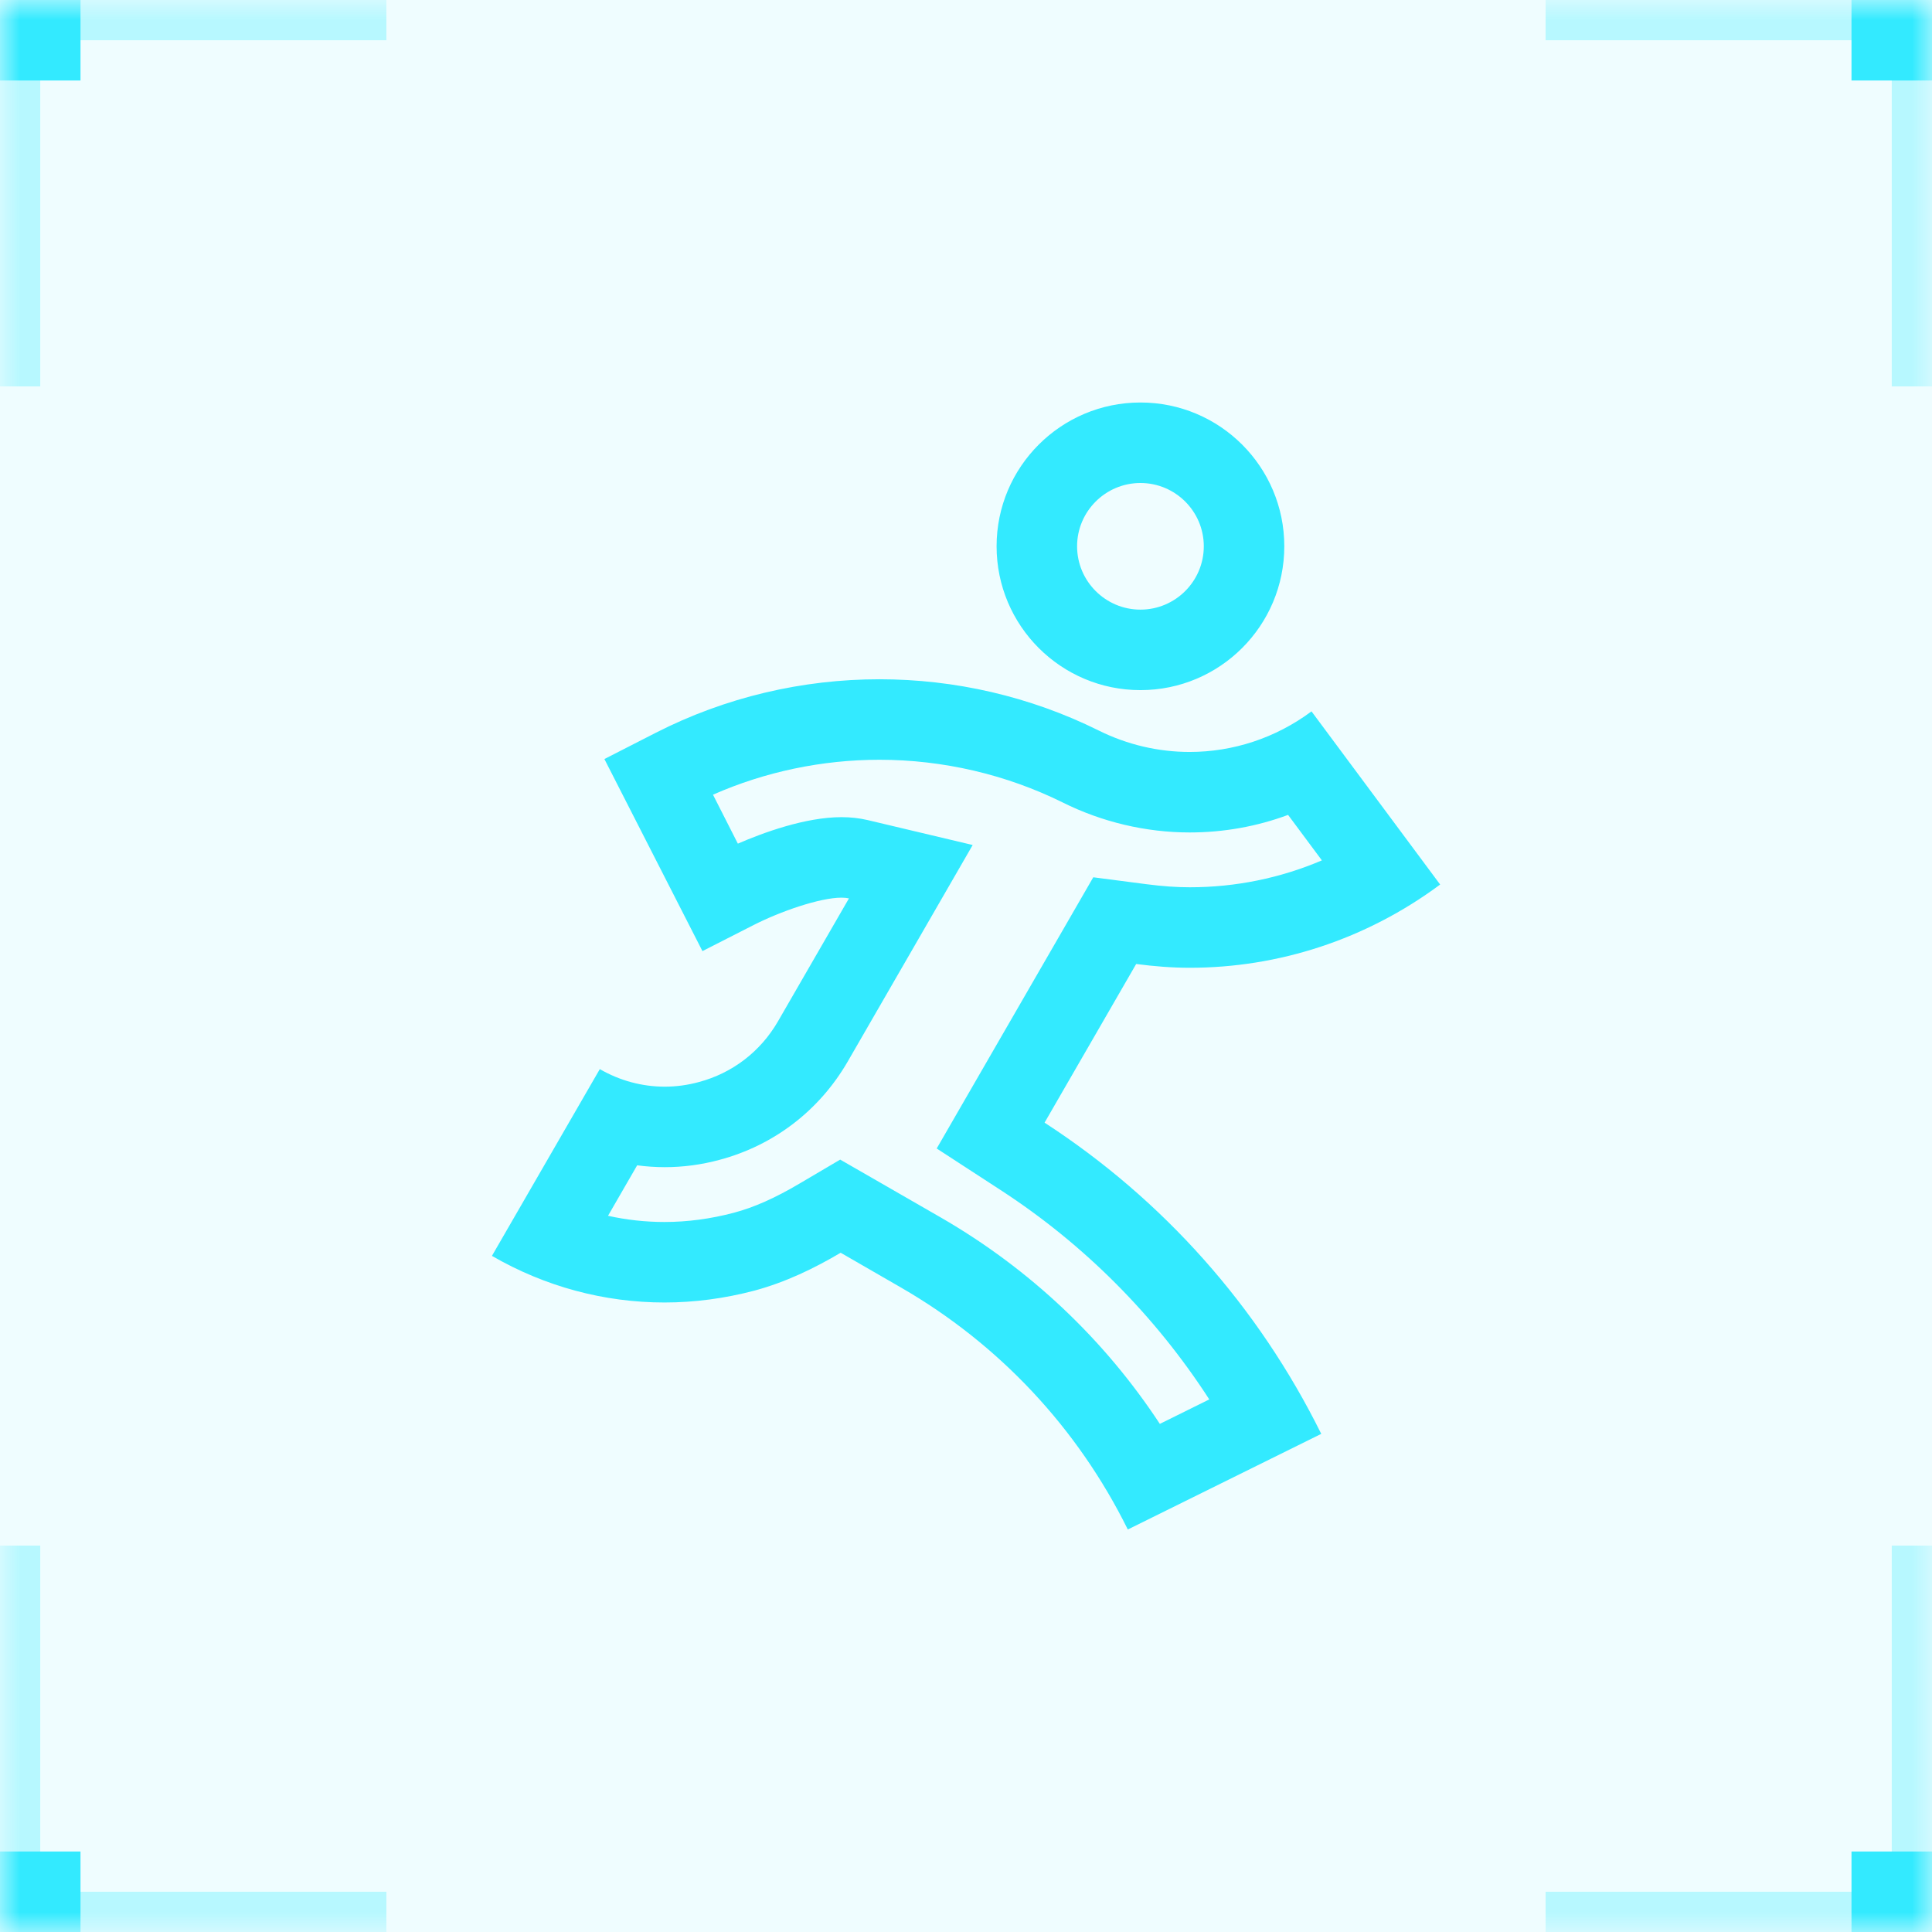 <?xml version="1.0" encoding="UTF-8"?>
<svg width="48px" height="48px" viewBox="0 0 48 48" version="1.1" xmlns="http://www.w3.org/2000/svg" xmlns:xlink="http://www.w3.org/1999/xlink">
    <title>icon_安全演练</title>
    <defs>
        <polygon id="path-1" points="0 0 48 0 48 48 0 48"></polygon>
    </defs>
    <g id="大屏可视化-案例" stroke="none" stroke-width="1" fill="none" fill-rule="evenodd">
        <g id="智慧楼宇" transform="translate(-1721, -300)">
            <g id="编组-13备份-17" transform="translate(1514, 104)">
                <g id="编组-22备份-2" transform="translate(191, 180)">
                    <g id="icon_安全演练" transform="translate(16, 16)">
                        <mask id="mask-2" fill="white">
                            <use xlink:href="#path-1"></use>
                        </mask>
                        <use id="矩形" fill-opacity="0.08" fill="#33EAFF" fill-rule="nonzero" xlink:href="#path-1"></use>
                        <g id="边缘装饰线" mask="url(#mask-2)">
                            <path d="M38.4,0 L48,0 L48,9.6 M48,38.4 L48,48 L38.4,48 M9.6,48 L0,48 L0,38.4 M0,9.6 L0,0 L9.6,0" id="形状" stroke="#33EAFF" stroke-width="2" opacity="0.3" fill-rule="nonzero"></path>
                            <g id="矩形-2" fill="#33EAFF">
                                <rect id="矩形" x="0" y="0" width="2" height="2"></rect>
                                <rect id="矩形" x="46" y="0" width="2" height="2"></rect>
                                <rect id="矩形" x="0" y="46" width="2" height="2"></rect>
                                <rect id="矩形" x="46" y="46" width="2" height="2"></rect>
                            </g>
                        </g>
                        <g id="编组" mask="url(#mask-2)">
                            <g transform="translate(8, 8)">
                                <polygon id="Fill-1" fill="none" points="0 32 32 32 32 0 0 0"></polygon>
                                <path d="M13.85,8.876 C15.716,8.876 17.584,9.3 19.29,10.146 C20.012,10.506 20.786,10.682 21.556,10.682 C22.626,10.682 23.686,10.342 24.584,9.674 L24.584,9.674 L27.78,13.976 C25.936,15.346 23.756,16.044 21.56,16.044 C21.116,16.044 20.67,16.008 20.228,15.95 L20.228,15.95 L17.952,19.892 C20.898,21.806 23.26,24.46 24.826,27.624 L24.826,27.624 L20.02,30 C18.772,27.476 16.824,25.396 14.384,23.988 L14.384,23.988 L12.886,23.124 C12.22,23.518 11.516,23.856 10.748,24.064 C10.006,24.26 9.254,24.36 8.508,24.36 C7.016,24.36 5.546,23.968 4.222,23.202 L4.222,23.202 L6.902,18.562 C7.4,18.85 7.956,18.998 8.516,18.998 C8.798,18.998 9.08,18.96 9.36,18.884 C10.196,18.662 10.894,18.126 11.328,17.376 L11.328,17.376 L13.092,14.32 C13.038,14.308 12.976,14.302 12.906,14.302 C12.37,14.302 11.382,14.646 10.724,14.982 L10.724,14.982 L9.452,15.63 L7.016,10.858 L8.288,10.208 C10.026,9.32 11.938,8.876 13.85,8.876 Z M13.85,10.876 C12.424,10.876 11.006,11.174 9.714,11.744 L9.714,11.744 L10.332,12.96 C10.954,12.69 12.008,12.302 12.906,12.302 C13.134,12.302 13.35,12.326 13.554,12.374 L13.554,12.374 L16.166,12.994 L14.824,15.32 L13.06,18.376 C12.358,19.588 11.228,20.456 9.876,20.816 C9.434,20.936 8.976,20.998 8.516,20.998 C8.288,20.998 8.058,20.982 7.83,20.952 L7.83,20.952 L7.106,22.206 C7.566,22.308 8.036,22.36 8.508,22.36 C9.08,22.36 9.66,22.282 10.234,22.13 C10.738,21.996 11.258,21.764 11.87,21.402 L11.87,21.402 L12.874,20.81 L13.886,21.392 L15.384,22.254 C17.584,23.526 19.434,25.274 20.816,27.376 L20.816,27.376 L22.044,26.768 C20.704,24.694 18.94,22.918 16.862,21.568 L16.862,21.568 L15.272,20.534 L16.22,18.892 L18.496,14.95 L19.162,13.796 L20.486,13.968 C20.884,14.02 21.236,14.044 21.56,14.044 C22.7,14.044 23.81,13.816 24.842,13.376 L24.842,13.376 L24.002,12.246 C23.226,12.534 22.402,12.682 21.556,12.682 C20.47,12.682 19.376,12.424 18.396,11.934 C17.002,11.244 15.428,10.876 13.85,10.876 Z M20.334,2 C22.308,2 23.908,3.6 23.908,5.572 C23.908,7.546 22.308,9.146 20.334,9.146 C18.36,9.146 16.76,7.546 16.76,5.572 C16.76,3.6 18.36,2 20.334,2 Z M20.334,4 C19.466,4 18.76,4.706 18.76,5.572 C18.76,6.44 19.466,7.146 20.334,7.146 C21.202,7.146 21.908,6.44 21.908,5.572 C21.908,4.706 21.202,4 20.334,4 Z" id="形状结合" fill="#33EAFF" fill-rule="evenodd"></path>
                            </g>
                        </g>
                    </g>
                </g>
            </g>
        </g>
    </g>
</svg>